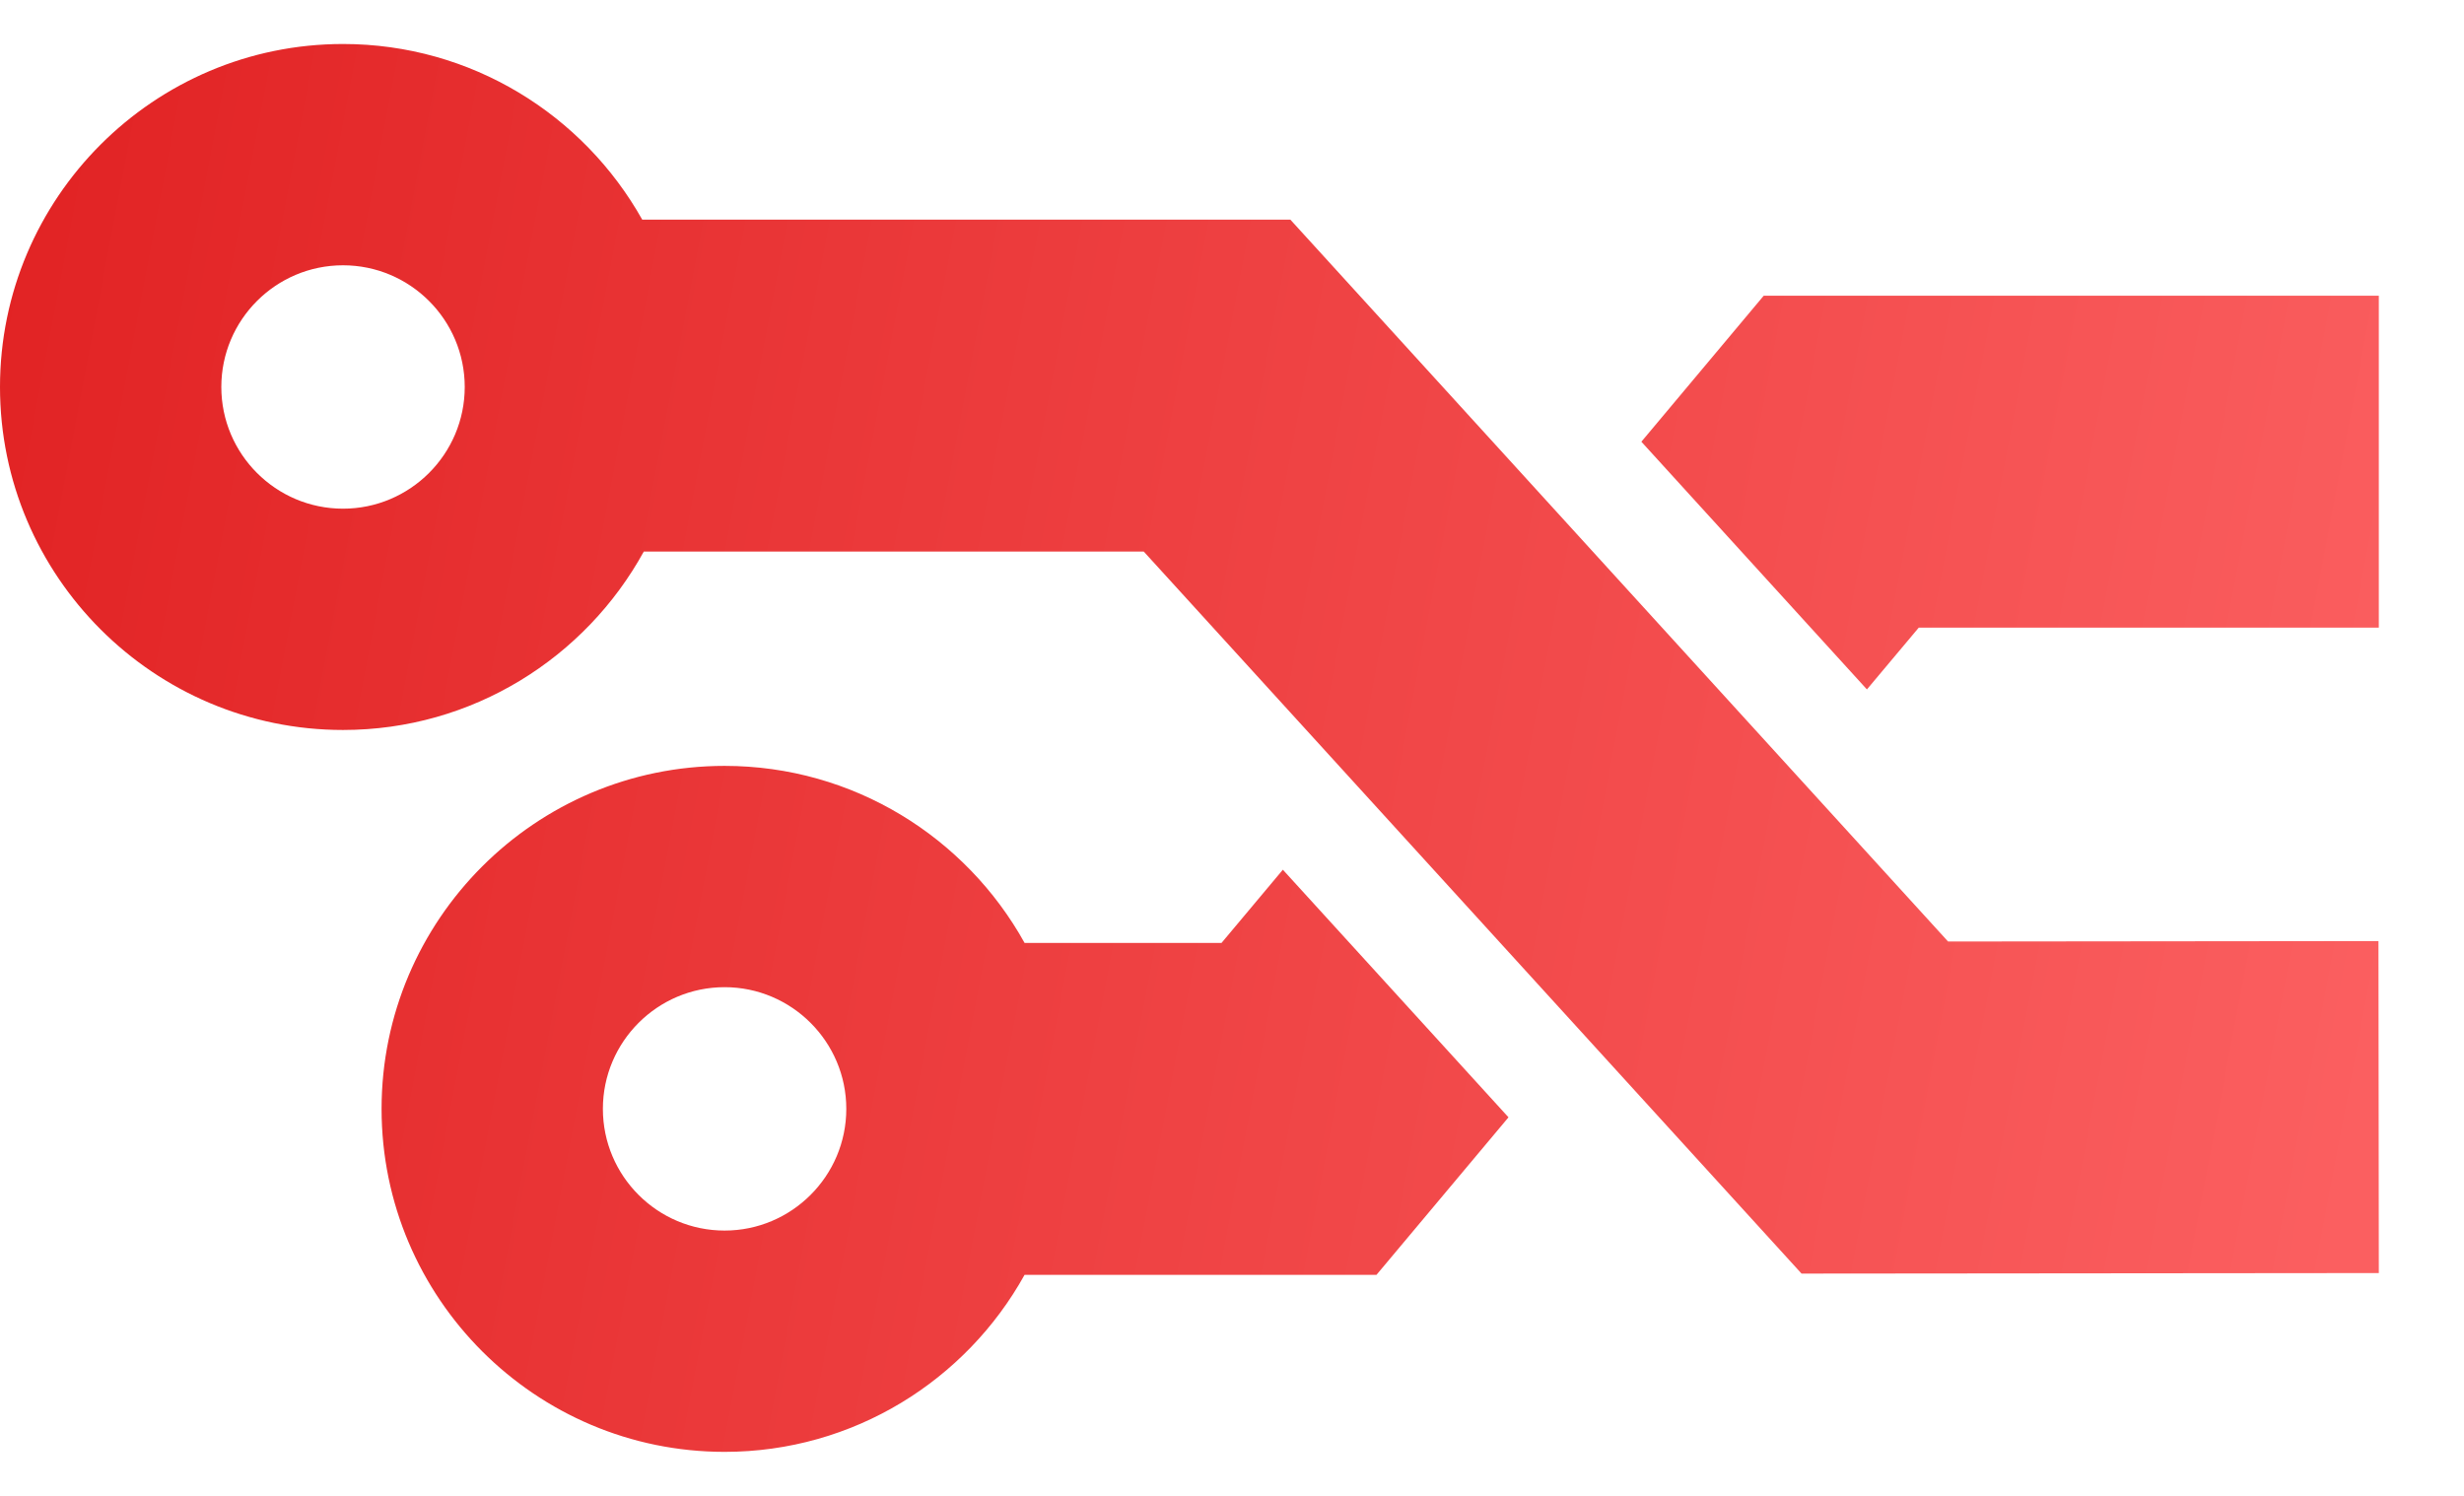 <svg width="28" height="17" viewBox="0 0 28 17" fill="none" xmlns="http://www.w3.org/2000/svg">
<path fill-rule="evenodd" clip-rule="evenodd" d="M14.663 2.496L22.137 10.7L27.028 10.695L27.032 14.468L20.472 14.474L12.997 6.268H7.316C6.653 7.475 5.37 8.296 3.898 8.296C1.749 8.296 0 6.547 0 4.398C0 2.249 1.749 0.5 3.898 0.5C5.357 0.5 6.63 1.306 7.298 2.496H14.663ZM2.515 4.398C2.515 5.16 3.135 5.781 3.898 5.781C4.66 5.781 5.281 5.16 5.281 4.398C5.281 3.635 4.66 3.015 3.898 3.015C3.135 3.015 2.515 3.635 2.515 4.398ZM20.042 3.361L18.652 5.02L21.215 7.835L21.804 7.133H27.032V3.361H20.042ZM13.881 10.716H11.643C10.978 9.518 9.699 8.704 8.234 8.704C6.085 8.704 4.336 10.453 4.336 12.602C4.336 14.752 6.085 16.5 8.234 16.5C9.699 16.5 10.978 15.687 11.643 14.488H15.642L17.142 12.698L14.578 9.884L13.881 10.716ZM8.234 13.985C7.471 13.985 6.851 13.365 6.851 12.602C6.851 11.84 7.471 11.219 8.234 11.219C8.996 11.219 9.617 11.84 9.617 12.602C9.617 13.365 8.996 13.985 8.234 13.985Z" fill="url(#paint0_linear_581_454)"/>
<defs>
<linearGradient id="paint0_linear_581_454" x1="0" y1="0.5" x2="28.172" y2="5.853" gradientUnits="userSpaceOnUse">
<stop stop-color="#E12223"/>
<stop offset="1" stop-color="#FB5F60"/>
</linearGradient>
</defs>
</svg>
